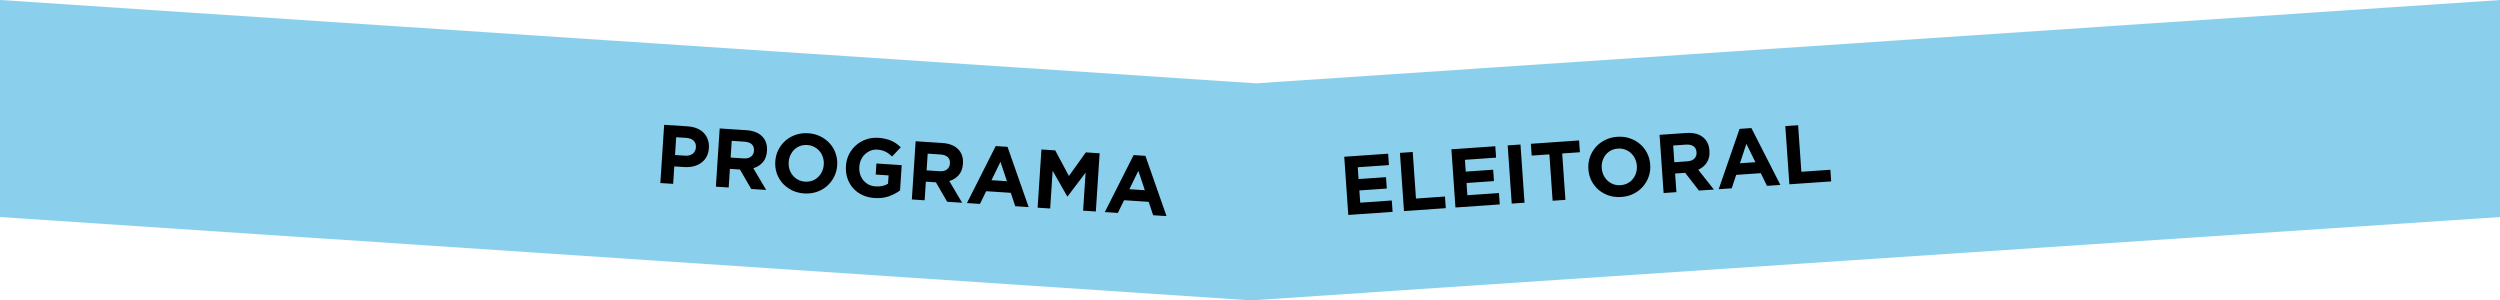 <svg width="1440" height="173" viewBox="0 0 1440 173" fill="none" xmlns="http://www.w3.org/2000/svg">
<path d="M723.5 48L0 0V125L720.5 173L1440 125V0L723.5 48Z" fill="#8AD0EC"/>
<path d="M408.316 85.317L408.322 85.221C408.435 83.497 408.234 81.912 407.719 80.468C407.238 78.993 406.472 77.709 405.421 76.614C404.402 75.521 403.112 74.651 401.551 74.004C400.024 73.327 398.254 72.923 396.243 72.791L382.544 71.896L380.353 105.425L387.729 105.906L388.387 95.848L393.991 96.214C395.875 96.337 397.647 96.213 399.306 95.84C401 95.438 402.486 94.781 403.764 93.87C405.074 92.962 406.129 91.796 406.927 90.373C407.726 88.95 408.188 87.265 408.316 85.317ZM400.834 84.972C400.74 86.409 400.15 87.589 399.064 88.513C397.979 89.404 396.511 89.789 394.659 89.668L388.815 89.286L389.485 79.036L395.185 79.408C397.037 79.529 398.462 80.055 399.459 80.986C400.489 81.919 400.949 83.216 400.841 84.877L400.834 84.972ZM441.326 109.409L433.918 96.899C436.109 96.24 437.915 95.108 439.335 93.501C440.788 91.864 441.604 89.689 441.781 86.975L441.788 86.879C442.015 83.398 441.075 80.611 438.967 78.517C436.891 76.425 433.857 75.249 429.866 74.988L414.538 73.987L412.347 107.515L419.724 107.997L420.425 97.268L426.22 97.647L432.704 108.845L441.326 109.409ZM434.284 86.87C434.19 88.306 433.62 89.424 432.574 90.221C431.56 91.021 430.143 91.361 428.323 91.242L420.85 90.754L421.48 81.126L428.808 81.605C430.628 81.724 432.023 82.216 432.993 83.081C433.962 83.946 434.395 85.177 434.291 86.774L434.284 86.87ZM482.208 95.244L482.214 95.148C482.37 92.753 482.069 90.489 481.311 88.355C480.587 86.191 479.476 84.291 477.98 82.653C476.517 80.987 474.73 79.635 472.617 78.599C470.506 77.531 468.157 76.913 465.571 76.744C462.984 76.575 460.559 76.881 458.295 77.663C456.065 78.416 454.1 79.538 452.399 81.03C450.732 82.493 449.383 84.248 448.351 86.297C447.321 88.315 446.728 90.521 446.572 92.915L446.565 93.011C446.409 95.406 446.693 97.686 447.417 99.849C448.176 101.983 449.286 103.884 450.749 105.551C452.245 107.188 454.049 108.54 456.16 109.608C458.273 110.644 460.622 111.247 463.209 111.416C465.795 111.585 468.203 111.293 470.433 110.541C472.697 109.759 474.662 108.637 476.329 107.174C478.03 105.682 479.396 103.927 480.425 101.91C481.457 99.861 482.051 97.639 482.208 95.244ZM474.49 94.836C474.396 96.273 474.052 97.613 473.458 98.857C472.897 100.071 472.139 101.128 471.182 102.028C470.257 102.929 469.154 103.611 467.874 104.072C466.593 104.534 465.218 104.716 463.749 104.62C462.248 104.522 460.893 104.161 459.683 103.537C458.507 102.883 457.488 102.047 456.624 101.028C455.793 100.012 455.163 98.848 454.736 97.538C454.34 96.229 454.189 94.856 454.283 93.419L454.29 93.324C454.383 91.887 454.711 90.561 455.271 89.347C455.865 88.103 456.625 87.031 457.55 86.129C458.506 85.229 459.609 84.548 460.858 84.084C462.139 83.623 463.53 83.441 465.03 83.539C466.499 83.635 467.838 84.011 469.045 84.667C470.255 85.291 471.276 86.112 472.107 87.128C472.971 88.147 473.6 89.31 473.996 90.619C474.423 91.929 474.59 93.303 474.496 94.74L474.49 94.836ZM518.429 109.684L519.38 95.124L504.819 94.172L504.403 100.542L511.827 101.028L511.514 105.817C509.542 107.035 507.183 107.555 504.437 107.375C502.936 107.277 501.58 106.932 500.368 106.34C499.19 105.718 498.17 104.897 497.306 103.879C496.475 102.862 495.845 101.699 495.418 100.388C495.024 99.048 494.878 97.611 494.978 96.078L494.984 95.983C495.078 94.546 495.405 93.22 495.965 92.006C496.56 90.762 497.318 89.706 498.241 88.836C499.198 87.936 500.268 87.253 501.453 86.785C502.673 86.287 503.953 86.082 505.294 86.17C506.252 86.233 507.125 86.37 507.912 86.582C508.7 86.793 509.42 87.065 510.072 87.396C510.756 87.729 511.403 88.124 512.015 88.581C512.626 89.038 513.234 89.559 513.837 90.144L518.849 84.843C518.035 84.052 517.184 83.339 516.295 82.704C515.407 82.069 514.448 81.525 513.419 81.073C512.391 80.621 511.26 80.258 510.027 79.985C508.828 79.683 507.478 79.482 505.978 79.384C503.423 79.217 501.046 79.527 498.846 80.313C496.648 81.067 494.715 82.192 493.046 83.686C491.379 85.148 490.029 86.904 488.998 88.953C488 90.973 487.423 93.18 487.266 95.575L487.26 95.67C487.097 98.161 487.378 100.488 488.102 102.652C488.827 104.816 489.905 106.714 491.338 108.347C492.803 109.982 494.576 111.301 496.659 112.303C498.775 113.307 501.141 113.894 503.76 114.065C506.825 114.266 509.573 113.932 512.002 113.065C514.466 112.167 516.608 111.041 518.429 109.684ZM554.194 116.784L546.786 104.274C548.978 103.615 550.784 102.483 552.203 100.876C553.657 99.239 554.473 97.064 554.65 94.35L554.656 94.254C554.884 90.773 553.944 87.986 551.836 85.892C549.76 83.8 546.726 82.624 542.734 82.363L527.407 81.362L525.216 114.89L532.592 115.372L533.293 104.643L539.089 105.022L545.573 116.22L554.194 116.784ZM547.153 94.245C547.059 95.681 546.489 96.799 545.443 97.596C544.429 98.396 543.011 98.736 541.191 98.617L533.719 98.129L534.348 88.501L541.677 88.98C543.497 89.099 544.892 89.591 545.861 90.456C546.831 91.321 547.264 92.552 547.159 94.149L547.153 94.245ZM592.496 119.286L580.333 84.579L573.532 84.135L556.956 116.964L564.476 117.455L568.033 110.136L582.211 111.062L584.785 118.782L592.496 119.286ZM580.002 104.376L571.093 103.794L576.258 93.212L580.002 104.376ZM631.2 121.815L633.39 88.287L625.439 87.767L615.7 101.369L607.813 86.615L599.862 86.096L597.671 119.624L604.904 120.097L606.324 98.351L614.738 113.139L614.93 113.152L625.301 99.447L623.871 121.336L631.2 121.815ZM671.921 124.476L659.758 89.769L652.956 89.325L636.38 122.154L643.9 122.645L647.457 115.325L661.635 116.252L664.209 123.972L671.921 124.476ZM659.426 109.566L650.517 108.983L655.682 98.402L659.426 109.566Z" fill="black"/>
<path d="M802.134 122.033L801.678 115.473L783.482 116.737L782.993 109.698L798.795 108.6L798.339 102.04L782.537 103.138L782.065 96.338L800.021 95.091L799.566 88.53L774.283 90.287L776.611 123.806L802.134 122.033ZM832.776 119.904L832.31 113.2L815.599 114.361L813.736 87.546L806.361 88.058L808.69 121.578L832.776 119.904ZM863.86 117.745L863.404 111.185L845.208 112.449L844.719 105.41L860.521 104.312L860.065 97.752L844.263 98.85L843.791 92.05L861.748 90.802L861.292 84.242L836.009 85.999L838.337 119.518L863.86 117.745ZM878.126 116.754L875.797 83.234L868.423 83.747L870.752 117.266L878.126 116.754ZM910.025 87.689L909.553 80.889L881.78 82.819L882.252 89.618L892.451 88.91L894.308 115.63L901.682 115.117L899.826 88.398L910.025 87.689ZM950.53 94.883L950.523 94.787C950.357 92.393 949.755 90.19 948.717 88.177C947.709 86.13 946.353 84.395 944.651 82.974C942.978 81.518 941.025 80.419 938.792 79.676C936.557 78.901 934.146 78.603 931.561 78.783C928.975 78.963 926.613 79.592 924.474 80.671C922.366 81.715 920.569 83.091 919.084 84.798C917.628 86.471 916.526 88.392 915.779 90.561C915.029 92.698 914.738 94.964 914.904 97.358L914.911 97.454C915.077 99.848 915.664 102.069 916.673 104.116C917.711 106.129 919.066 107.863 920.739 109.319C922.442 110.74 924.41 111.838 926.645 112.613C928.878 113.356 931.288 113.638 933.873 113.458C936.459 113.279 938.806 112.666 940.915 111.622C943.053 110.543 944.85 109.167 946.306 107.494C947.791 105.787 948.909 103.865 949.658 101.728C950.406 99.559 950.696 97.277 950.53 94.883ZM942.827 95.514C942.927 96.951 942.766 98.326 942.344 99.638C941.952 100.916 941.342 102.065 940.514 103.085C939.719 104.103 938.718 104.926 937.51 105.555C936.303 106.184 934.965 106.55 933.497 106.652C931.996 106.756 930.605 106.58 929.322 106.124C928.069 105.634 926.947 104.942 925.954 104.048C924.994 103.153 924.214 102.084 923.614 100.843C923.047 99.599 922.713 98.259 922.613 96.823L922.607 96.727C922.507 95.29 922.653 93.933 923.046 92.655C923.468 91.342 924.076 90.177 924.872 89.16C925.699 88.14 926.7 87.317 927.876 86.689C929.083 86.06 930.437 85.694 931.937 85.589C933.406 85.487 934.782 85.68 936.067 86.168C937.35 86.625 938.472 87.301 939.432 88.196C940.424 89.09 941.204 90.158 941.772 91.402C942.371 92.643 942.721 93.982 942.821 95.419L942.827 95.514ZM987.206 109.176L978.186 97.773C980.27 96.827 981.907 95.462 983.098 93.679C984.319 91.862 984.835 89.597 984.647 86.883L984.64 86.788C984.399 83.308 983.093 80.672 980.723 78.88C978.385 77.086 975.221 76.327 971.23 76.605L955.907 77.669L958.236 111.188L965.61 110.676L964.865 99.95L970.659 99.547L978.587 109.774L987.206 109.176ZM977.204 87.785C977.303 89.222 976.888 90.406 975.959 91.336C975.061 92.265 973.702 92.792 971.883 92.919L964.413 93.438L963.744 83.813L971.07 83.304C972.89 83.177 974.338 83.478 975.415 84.205C976.492 84.932 977.086 86.094 977.197 87.69L977.204 87.785ZM1025.5 106.516L1008.79 73.755L1001.99 74.227L989.967 108.984L997.485 108.462L1000.03 100.731L1014.2 99.746L1017.79 107.051L1025.5 106.516ZM1011.11 93.417L1002.21 94.036L1005.91 82.856L1011.11 93.417ZM1054.76 104.483L1054.29 97.779L1037.58 98.94L1035.72 72.125L1028.34 72.637L1030.67 106.156L1054.76 104.483Z" fill="black"/>
</svg>
